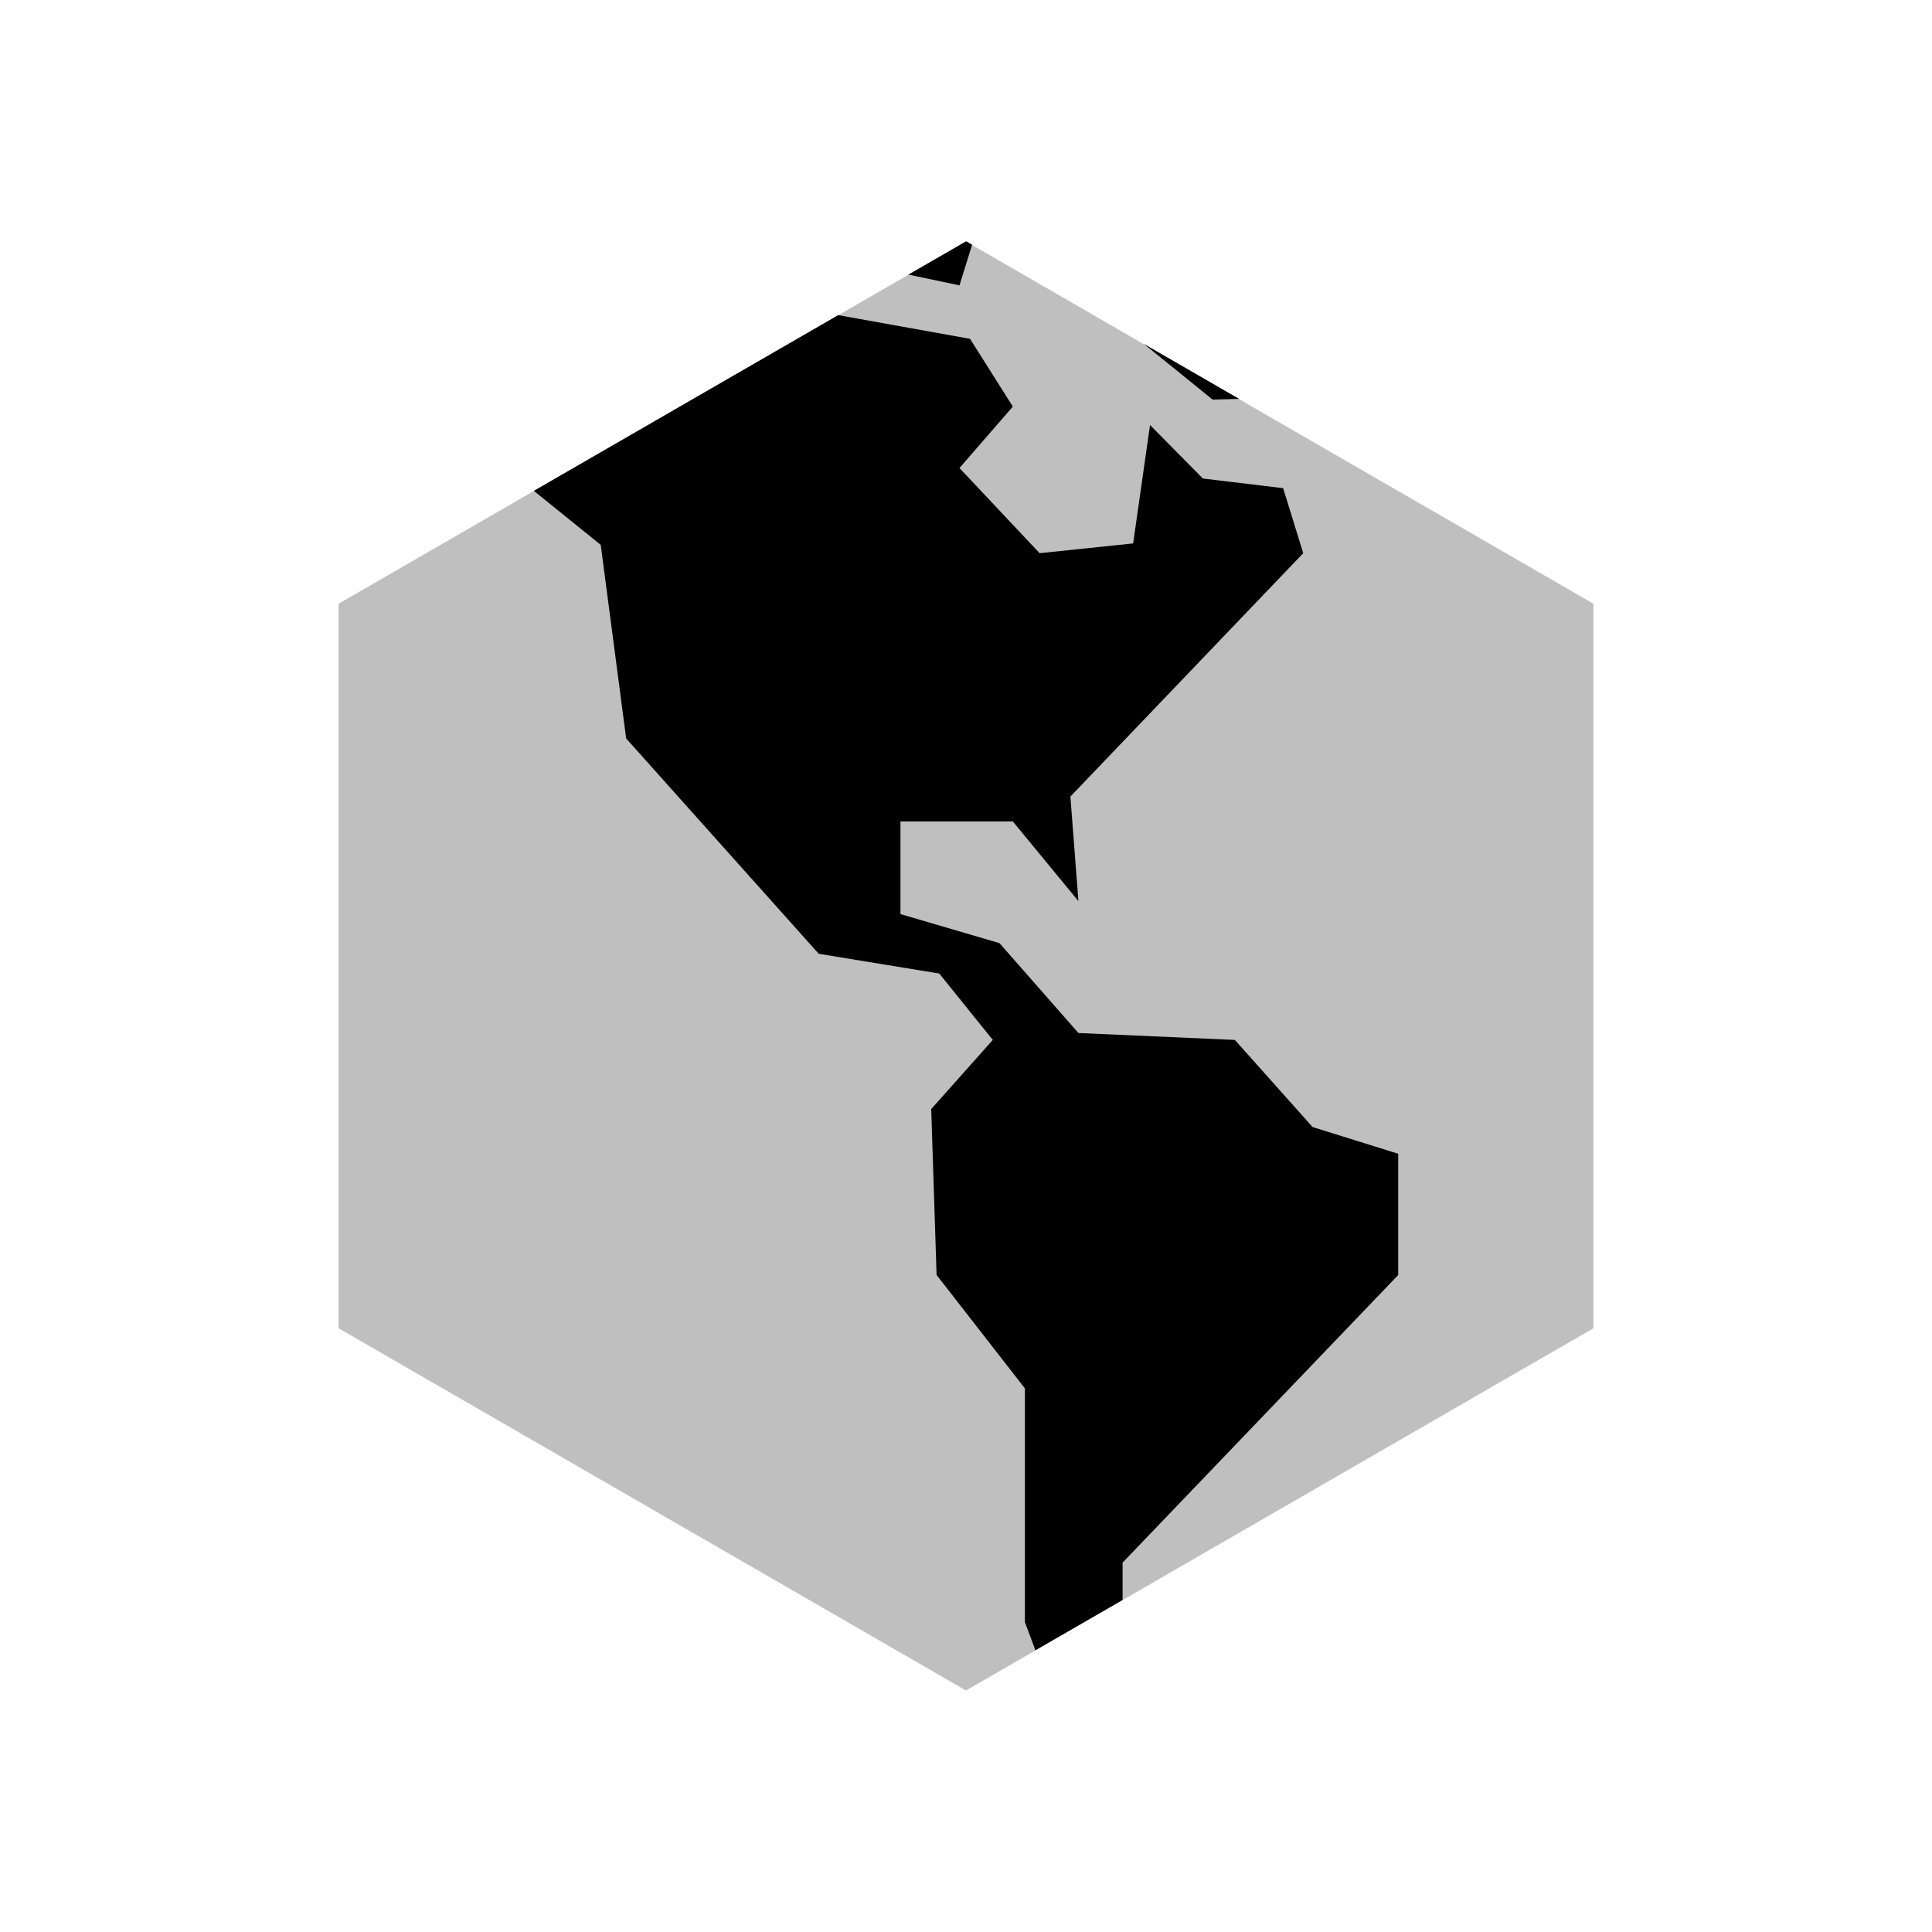<svg viewBox="0 0 80 80" fill="none">
  <path opacity="0.25" d="M40 10L65.981 25V55L40 70L14.019 55L14.019 25L40 10Z" fill="currentColor" />
  <path fill-rule="evenodd" clip-rule="evenodd" d="M40.253 10.134L40.006 9.991L37.617 11.37L39.73 11.817L40.253 10.134ZM22.106 20.325L34.708 13.049L40.167 14.03L41.94 16.836L39.73 19.379L43.048 22.906L46.921 22.502L47.62 17.599L49.808 19.814L53.132 20.214L53.964 22.906L44.323 32.983L44.655 37.314L41.94 34.014H37.286L37.286 37.85L41.386 39.053L44.655 42.775L51.133 43.061L54.351 46.668L57.897 47.775V52.795L46.484 64.705L46.484 66.251L42.874 68.335L42.439 67.167L42.439 57.49L38.782 52.795L38.56 45.924L41.109 43.061L38.893 40.312L33.901 39.494L25.928 30.578L24.875 22.562L22.106 20.325ZM47.357 14.235L51.31 16.517L50.213 16.547L47.357 14.235Z" fill="currentColor" />
</svg>
